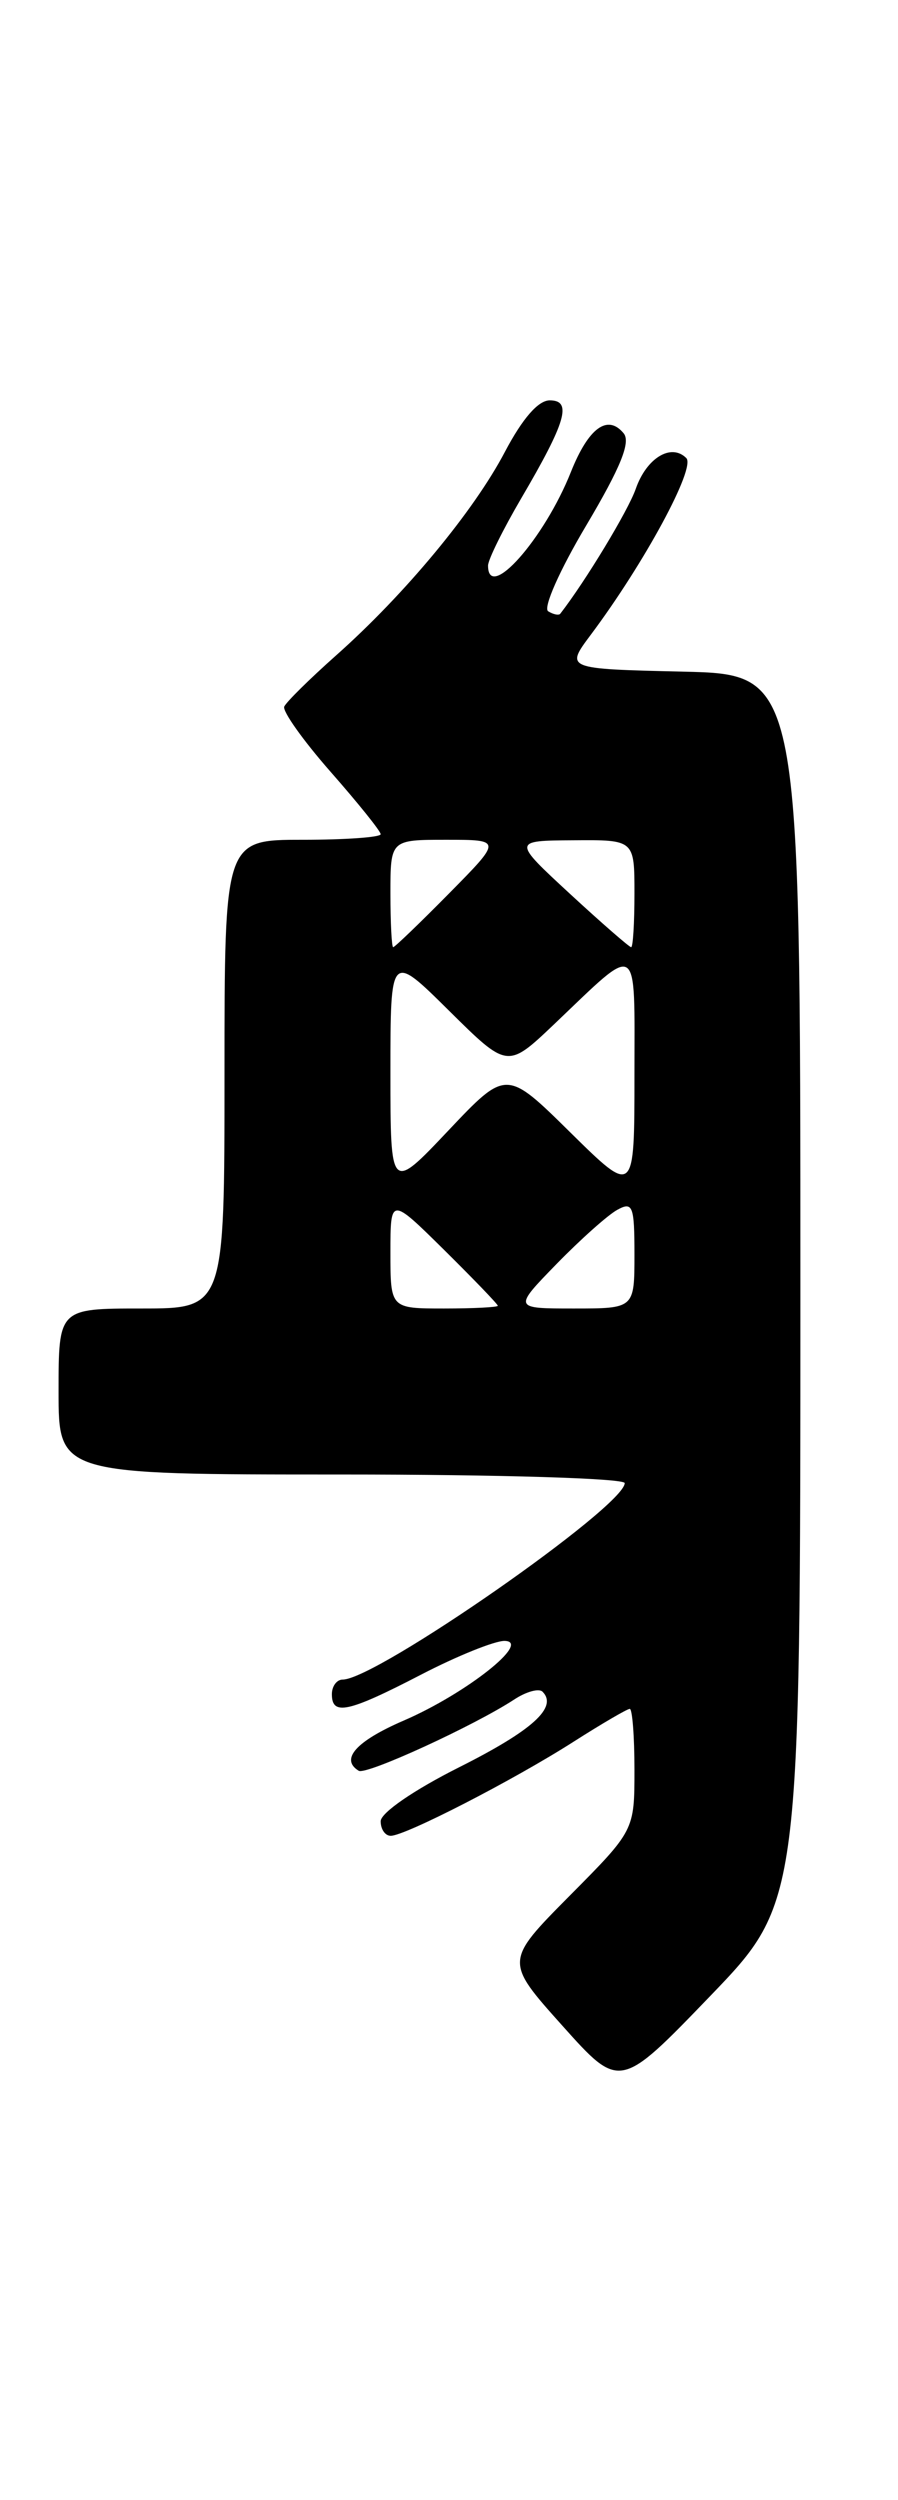 <?xml version="1.0" encoding="UTF-8" standalone="no"?>
<!DOCTYPE svg PUBLIC "-//W3C//DTD SVG 1.1//EN" "http://www.w3.org/Graphics/SVG/1.1/DTD/svg11.dtd" >
<svg xmlns="http://www.w3.org/2000/svg" xmlns:xlink="http://www.w3.org/1999/xlink" version="1.1" viewBox="0 0 92 256">
 <g >
 <path fill="currentColor"
d=" M 82.00 131.94 C 82.00 69.06 82.00 69.06 69.96 68.78 C 57.91 68.50 57.91 68.50 60.53 65.00 C 66.02 57.66 71.30 47.90 70.31 46.91 C 68.76 45.36 66.23 46.90 65.13 50.07 C 64.35 52.30 59.99 59.51 57.40 62.85 C 57.26 63.04 56.69 62.93 56.16 62.60 C 55.62 62.26 57.34 58.38 60.06 53.81 C 63.59 47.86 64.64 45.27 63.89 44.37 C 62.24 42.38 60.29 43.82 58.49 48.33 C 55.77 55.18 50.00 61.69 50.00 57.92 C 50.00 57.32 51.53 54.23 53.39 51.05 C 58.00 43.19 58.64 41.00 56.32 41.00 C 55.14 41.00 53.53 42.86 51.74 46.25 C 48.55 52.34 41.48 60.86 34.43 67.12 C 31.72 69.53 29.33 71.89 29.12 72.36 C 28.92 72.83 31.06 75.84 33.87 79.04 C 36.69 82.25 39.00 85.12 39.00 85.43 C 39.00 85.74 35.40 86.00 31.00 86.00 C 23.00 86.00 23.00 86.00 23.00 110.00 C 23.00 134.00 23.00 134.00 14.50 134.00 C 6.00 134.00 6.00 134.00 6.00 142.50 C 6.00 151.00 6.00 151.00 35.00 151.00 C 51.15 151.00 64.00 151.39 64.00 151.88 C 64.00 154.27 38.55 172.00 35.11 172.00 C 34.50 172.00 34.00 172.68 34.00 173.50 C 34.00 175.73 35.66 175.37 43.13 171.50 C 46.85 169.57 50.71 168.02 51.70 168.04 C 54.50 168.10 47.76 173.43 41.38 176.19 C 36.49 178.30 34.82 180.16 36.75 181.34 C 37.51 181.81 48.61 176.71 52.70 174.03 C 53.92 173.23 55.21 172.88 55.58 173.24 C 57.17 174.84 54.56 177.20 47.04 180.98 C 42.40 183.31 39.00 185.65 39.00 186.51 C 39.00 187.33 39.46 188.00 40.03 188.00 C 41.52 188.00 52.62 182.29 58.77 178.36 C 61.67 176.51 64.26 175.00 64.52 175.00 C 64.78 175.00 65.00 177.80 65.00 181.22 C 65.00 187.45 65.00 187.45 58.35 194.15 C 51.71 200.85 51.71 200.85 57.60 207.43 C 63.50 214.02 63.50 214.02 72.75 204.42 C 82.00 194.81 82.00 194.81 82.00 131.94 Z  M 40.00 128.28 C 40.00 122.57 40.00 122.57 45.50 128.00 C 48.52 130.99 51.00 133.56 51.00 133.72 C 51.00 133.87 48.52 134.00 45.50 134.00 C 40.00 134.00 40.00 134.00 40.00 128.28 Z  M 57.04 129.42 C 59.49 126.91 62.29 124.41 63.25 123.89 C 64.82 123.03 65.00 123.49 65.00 128.46 C 65.00 134.00 65.00 134.00 58.79 134.00 C 52.58 134.00 52.58 134.00 57.04 129.42 Z  M 40.00 109.81 C 40.00 97.56 40.00 97.56 46.00 103.50 C 51.99 109.43 51.99 109.43 56.75 104.91 C 65.61 96.47 65.00 96.09 65.00 110.10 C 65.00 122.44 65.00 122.44 58.43 115.97 C 51.87 109.50 51.87 109.50 45.93 115.78 C 40.00 122.05 40.00 122.05 40.00 109.81 Z  M 40.00 91.50 C 40.00 86.00 40.00 86.00 45.72 86.00 C 51.43 86.00 51.43 86.00 46.00 91.50 C 43.01 94.53 40.44 97.00 40.28 97.00 C 40.13 97.00 40.00 94.53 40.00 91.50 Z  M 58.41 91.55 C 52.50 86.09 52.50 86.09 58.75 86.05 C 65.00 86.00 65.00 86.00 65.00 91.50 C 65.00 94.53 64.85 97.00 64.66 97.00 C 64.48 97.00 61.66 94.55 58.41 91.55 Z "/>
</g>
</svg>